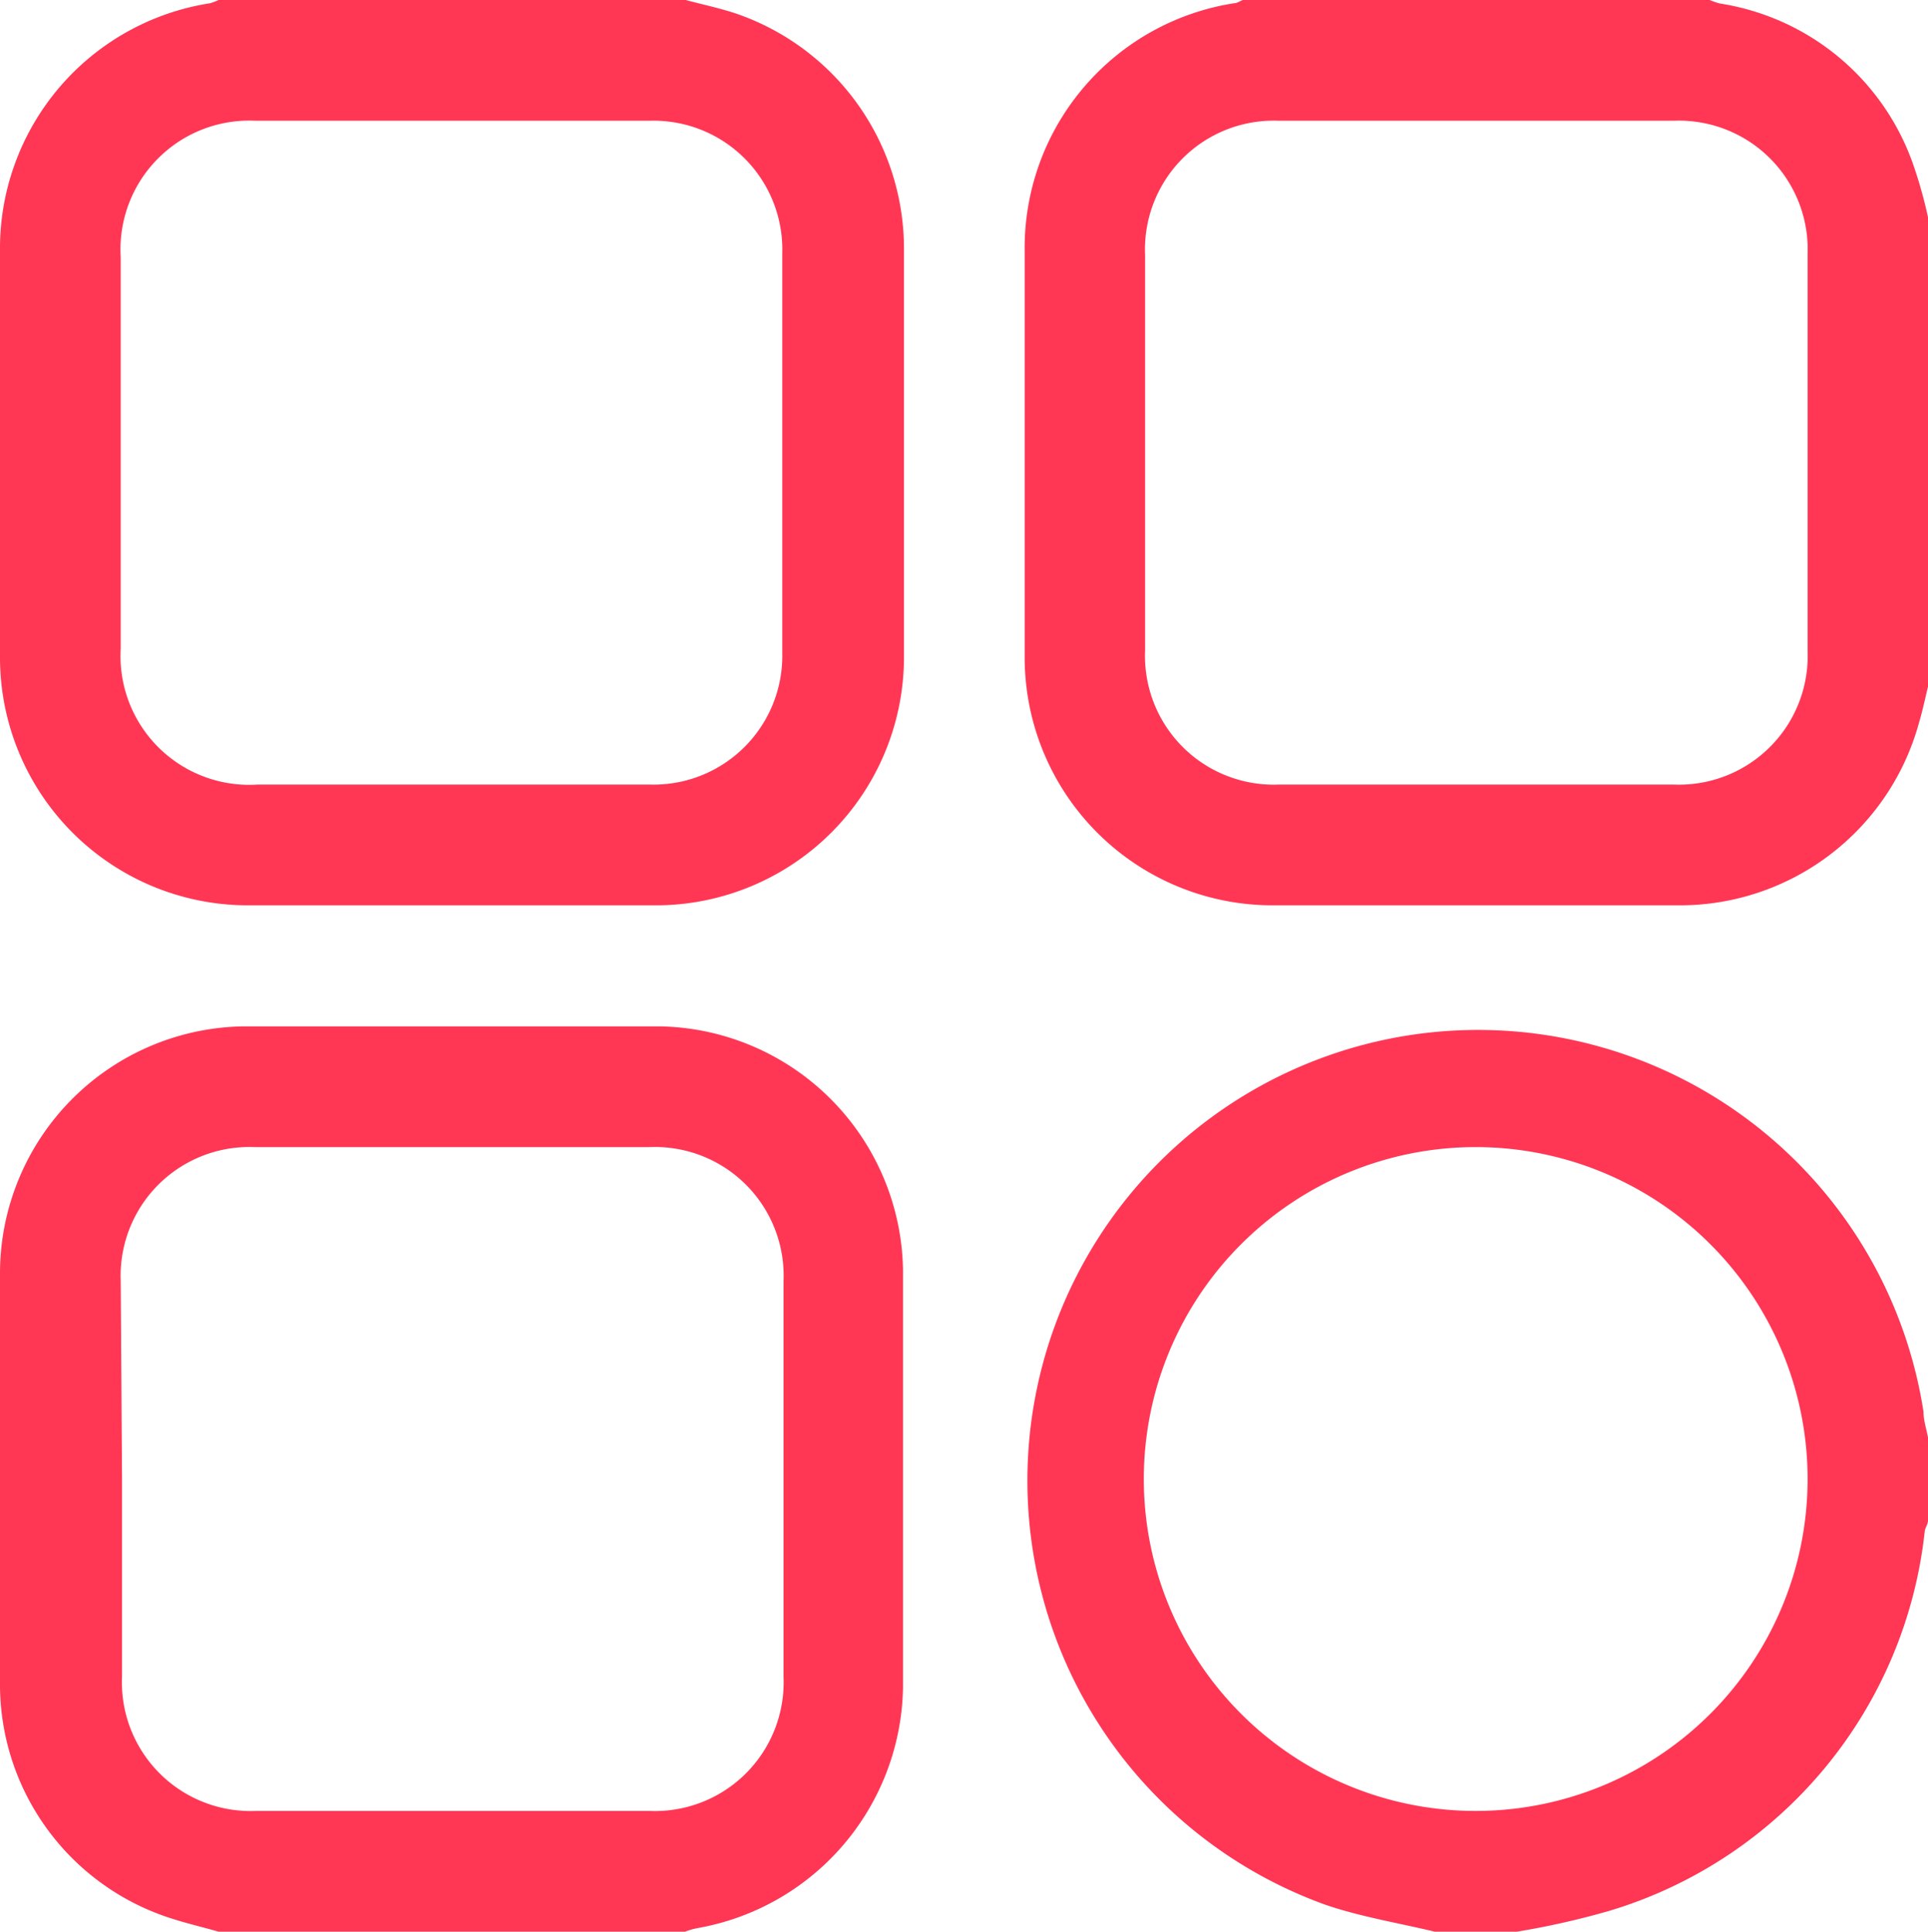 <svg id="Layer_1" data-name="Layer 1"
    xmlns="http://www.w3.org/2000/svg"
    viewBox="0 0 59.89 60">

    <path fill="#ff3654"
        d="M21.3,0c.52.14,1.05.25,1.56.42a7.72,7.72,0,0,1,5.22,7.26c0,4.26,0,8.52,0,12.77a7.71,7.71,0,0,1-7.63,7.67q-6.4,0-12.81,0A7.7,7.7,0,0,1,0,20.45Q0,14.12,0,7.8A7.71,7.71,0,0,1,6.53.1,2,2,0,0,0,6.79,0ZM14,24.37h6.2a4,4,0,0,0,4.1-4.09c0-4.13,0-8.27,0-12.41A4,4,0,0,0,20.2,3.75H7.92A4,4,0,0,0,3.75,8V20.14A4,4,0,0,0,8,24.37Z"/><path fill="#ff3654" d="M59.89,21.33c-.09.37-.17.75-.28,1.12a7.7,7.7,0,0,1-7.38,5.67q-6.36,0-12.74,0a7.7,7.7,0,0,1-7.66-7.74c0-4.2,0-8.39,0-12.59A7.69,7.69,0,0,1,38.34.1c.09,0,.18-.07.27-.1h14.5a2,2,0,0,0,.32.11,7.59,7.59,0,0,1,6,5,14.25,14.25,0,0,1,.48,1.73Zm-14-17.58H39.72a4,4,0,0,0-4.15,4.17q0,6.14,0,12.29a4,4,0,0,0,4.15,4.16H52a4,4,0,0,0,4.15-4.16q0-6.15,0-12.3A4,4,0,0,0,52,3.75Z"/>
    <path fill="#ff3654"  d="M6.79,60c-.63-.18-1.27-.32-1.89-.56A7.63,7.63,0,0,1,0,52.38c0-4.3,0-8.6,0-12.89a7.68,7.68,0,0,1,7.56-7.61q6.47,0,12.93,0a7.69,7.69,0,0,1,7.56,7.55c0,4.33,0,8.67,0,13a7.72,7.72,0,0,1-6.39,7.46,2.38,2.38,0,0,0-.38.11Zm-3-14.07v6.15a4,4,0,0,0,4.16,4.17H20.18a4,4,0,0,0,4.16-4.16V39.79a4,4,0,0,0-4.16-4.16q-6.13,0-12.27,0a4,4,0,0,0-4.16,4.16Z"/><path fill="#ff3654"  d="M44.57,60c-1.13-.27-2.29-.46-3.38-.83A14,14,0,1,1,59.75,43.85c0,.27.09.53.14.8v2.58c0,.11-.08.21-.1.32A13.86,13.86,0,0,1,50,59.35a25,25,0,0,1-2.88.65Zm1.31-24.37A10.31,10.31,0,1,0,56.15,46,10.31,10.31,0,0,0,45.88,35.63Z"/></svg>